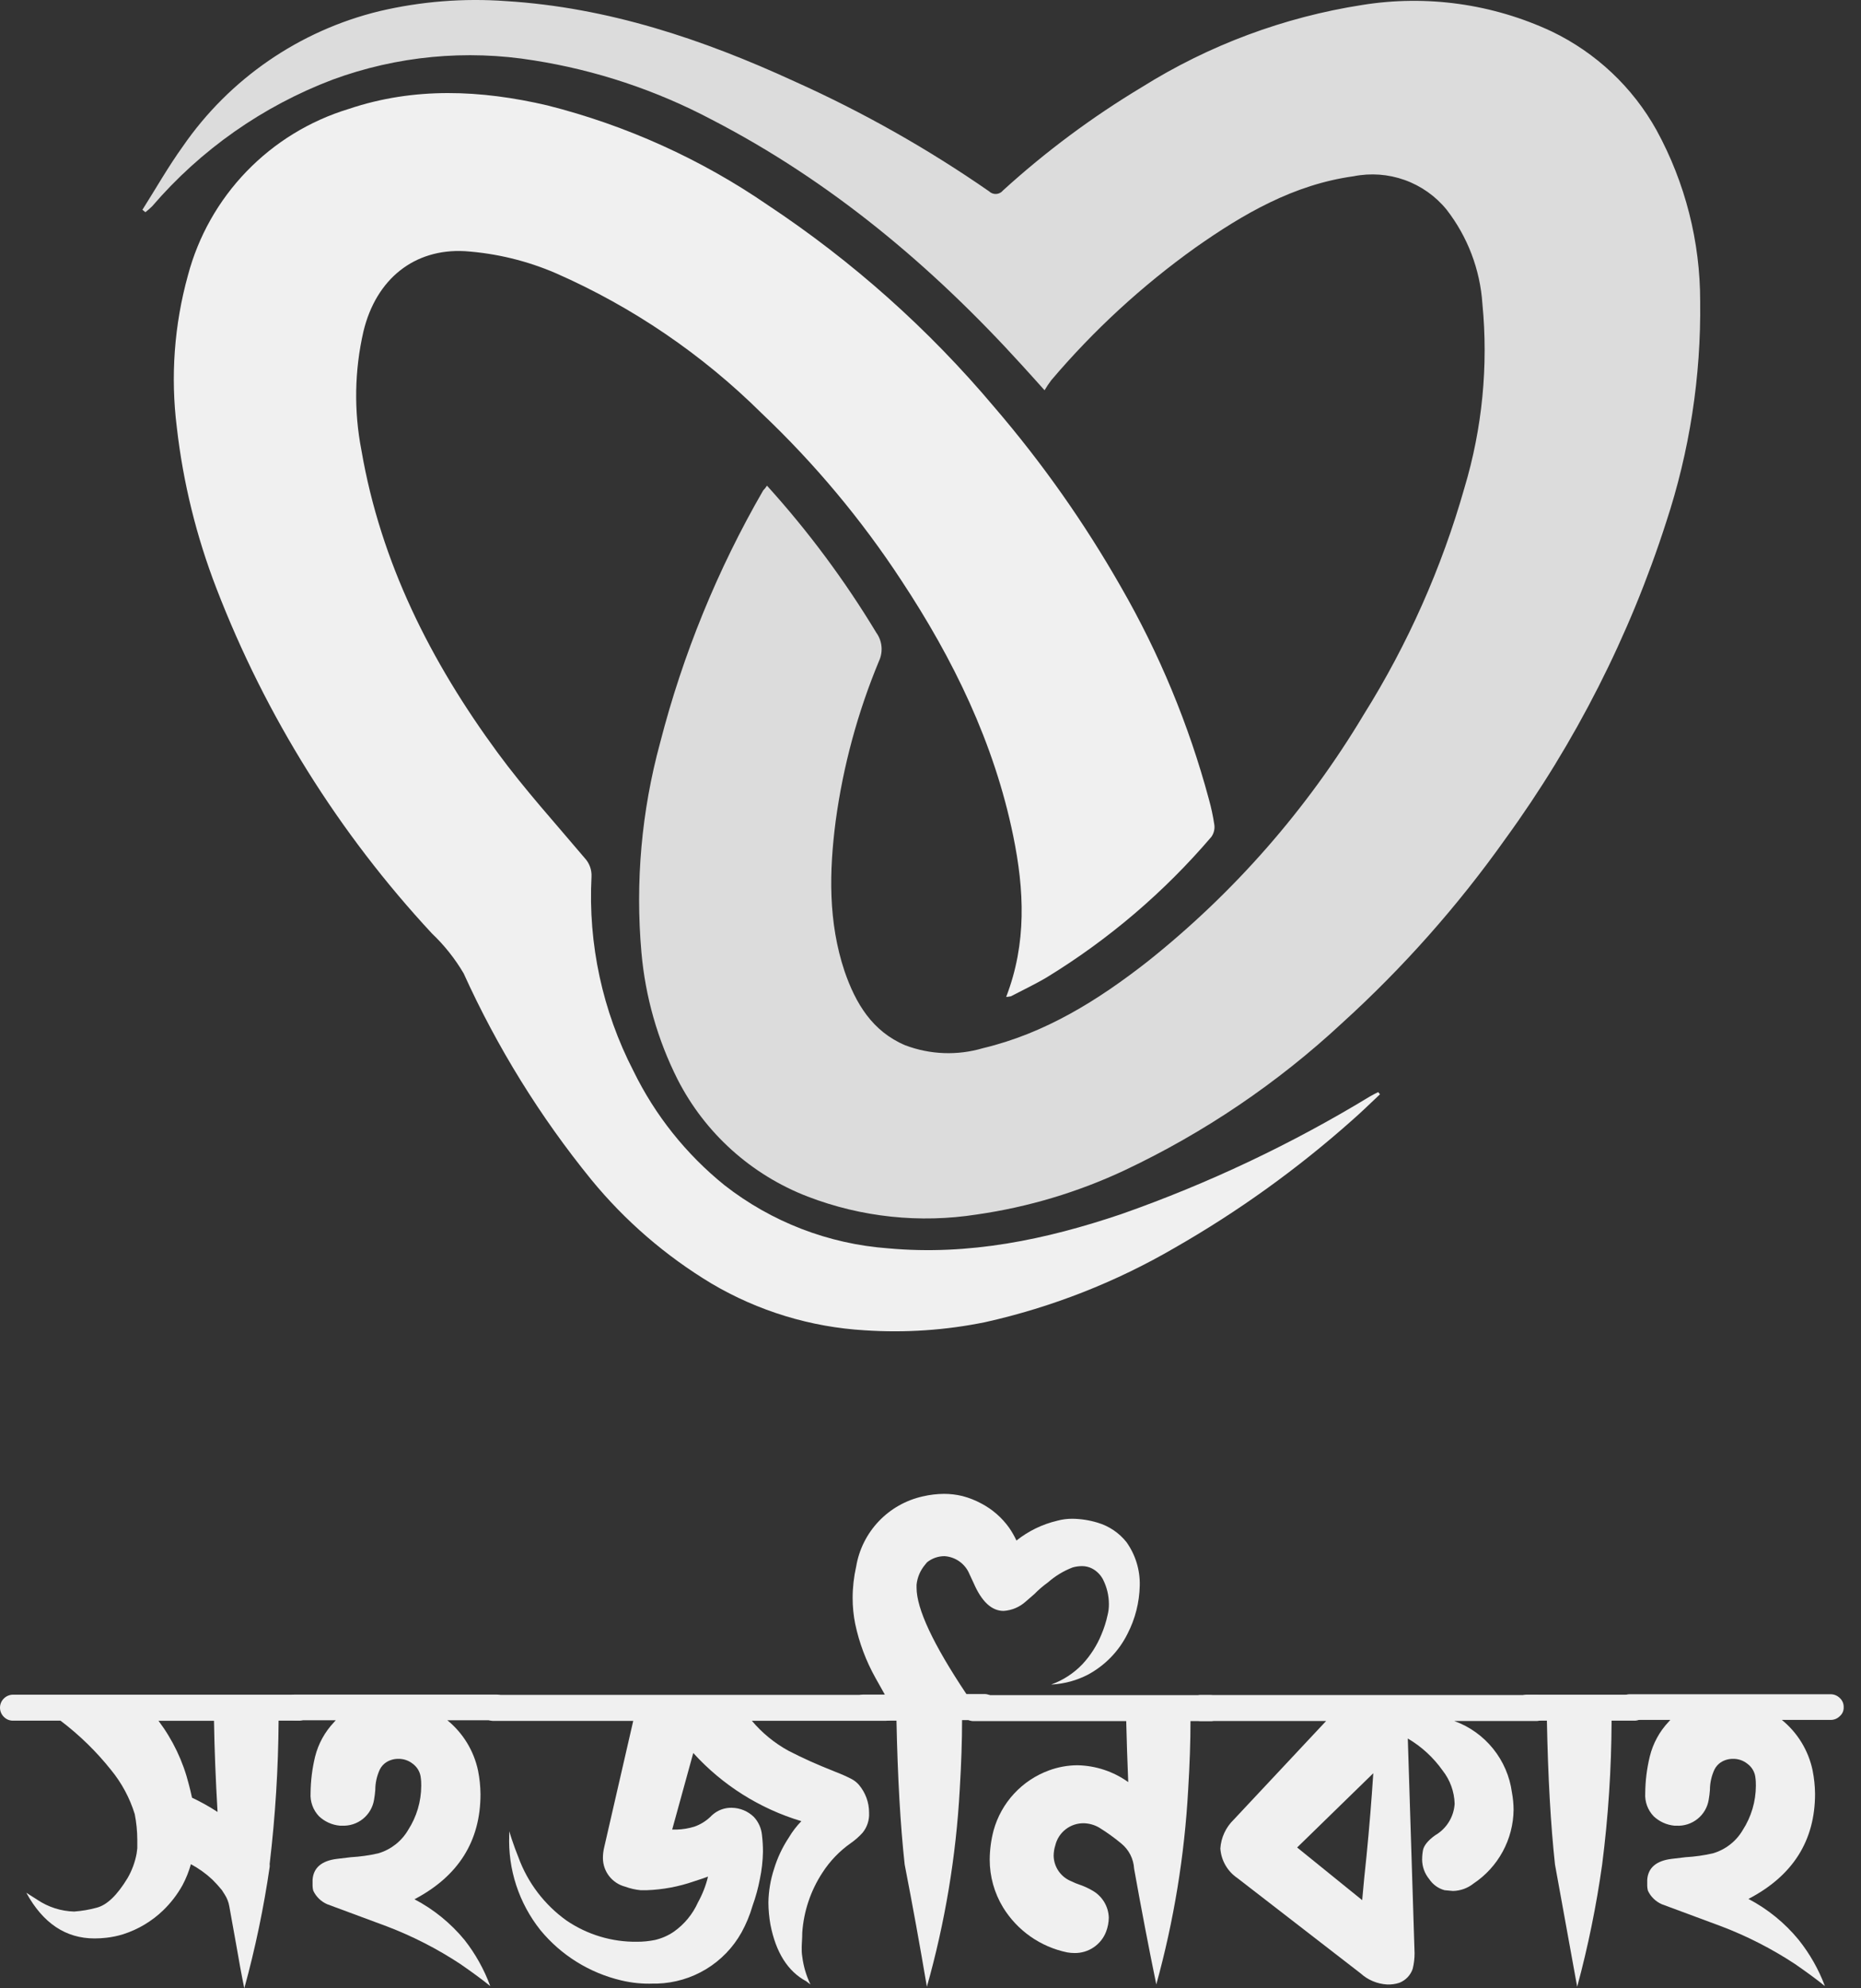 <svg width="88" height="94" viewBox="0 0 88 94" fill="none" xmlns="http://www.w3.org/2000/svg">
<rect x="0" y="0" width="88" height="94" fill="#333333" stroke="none"/>
<path d="M36.267 22.959C38.211 25.104 39.942 27.433 41.437 29.91C41.576 30.103 41.661 30.329 41.683 30.566C41.705 30.802 41.663 31.04 41.563 31.255C40.556 33.676 39.868 36.217 39.516 38.814C39.206 41.204 39.159 43.59 39.936 45.917C40.46 47.439 41.248 48.758 42.806 49.417C43.983 49.862 45.274 49.91 46.48 49.553C49.425 48.852 51.923 47.288 54.264 45.457C58.347 42.209 61.811 38.254 64.487 33.781C66.572 30.45 68.175 26.841 69.248 23.063C70.093 20.247 70.381 17.295 70.098 14.369C69.991 12.745 69.399 11.189 68.397 9.902C67.877 9.267 67.194 8.786 66.42 8.509C65.646 8.233 64.811 8.172 64.005 8.333C61.176 8.725 58.803 10.106 56.531 11.702C54.006 13.506 51.714 15.614 49.708 17.979C49.594 18.13 49.489 18.287 49.393 18.45C48.978 17.989 48.648 17.618 48.307 17.246C44.061 12.575 39.285 8.563 33.643 5.649C31.018 4.262 28.18 3.318 25.245 2.856C22.046 2.333 18.766 2.647 15.725 3.766C12.425 5.019 9.493 7.077 7.196 9.751C7.095 9.85 6.988 9.944 6.876 10.033L6.734 9.918C7.369 8.914 7.957 7.878 8.65 6.915C10.854 3.721 14.161 1.447 17.94 0.528C19.9 0.067 21.919 -0.094 23.928 0.052C28.756 0.351 33.239 1.857 37.574 3.85C40.793 5.296 43.871 7.034 46.769 9.044C46.814 9.088 46.867 9.121 46.926 9.143C46.984 9.165 47.047 9.174 47.109 9.17C47.171 9.166 47.232 9.149 47.287 9.12C47.343 9.091 47.391 9.051 47.43 9.002C49.45 7.164 51.648 5.529 53.991 4.122C57.164 2.134 60.711 0.811 64.414 0.235C67.459 -0.255 70.581 0.181 73.373 1.486C75.471 2.494 77.204 4.126 78.333 6.157C79.689 8.64 80.398 11.422 80.395 14.249C80.44 17.802 79.894 21.337 78.779 24.711C77.055 30.065 74.49 35.113 71.179 39.666C68.93 42.835 66.343 45.752 63.464 48.365C60.418 51.197 56.952 53.544 53.188 55.322C50.974 56.362 48.618 57.067 46.197 57.415C43.499 57.839 40.736 57.547 38.188 56.567C35.525 55.54 33.337 53.569 32.042 51.033C31.096 49.157 30.515 47.12 30.331 45.028C30.037 41.7 30.335 38.345 31.213 35.121C32.288 30.94 33.928 26.924 36.089 23.184C36.167 23.105 36.204 23.058 36.267 22.959Z" fill="#DCDCDC"/>
<path d="M47.578 47.131C48.559 44.584 48.433 42.067 47.913 39.525C47.011 35.115 45.074 31.156 42.623 27.442C40.732 24.557 38.511 21.901 36.005 19.527C33.202 16.751 29.91 14.511 26.295 12.921C24.927 12.33 23.468 11.976 21.981 11.874C19.604 11.744 17.782 13.177 17.184 15.677C16.762 17.52 16.73 19.43 17.09 21.285C18.003 26.599 20.37 31.281 23.529 35.581C24.805 37.318 26.259 38.918 27.649 40.566C27.76 40.684 27.845 40.824 27.9 40.976C27.955 41.128 27.979 41.289 27.97 41.45C27.806 44.631 28.491 47.799 29.953 50.63C30.975 52.725 32.446 54.569 34.262 56.034C36.487 57.772 39.18 58.81 41.998 59.016C45.814 59.366 49.462 58.602 53.02 57.399C57.128 55.956 61.074 54.089 64.792 51.828C64.918 51.755 65.044 51.692 65.17 51.63L65.254 51.734C64.808 52.153 64.372 52.582 63.91 52.984C61.342 55.266 58.544 57.277 55.56 58.984C52.77 60.611 49.745 61.799 46.591 62.505C44.72 62.888 42.807 63.018 40.902 62.892C38.339 62.743 35.85 61.984 33.643 60.679C31.478 59.377 29.553 57.714 27.954 55.762C25.533 52.785 23.506 49.509 21.924 46.017C21.515 45.323 21.012 44.689 20.428 44.134C16.021 39.39 12.561 33.853 10.235 27.818C9.289 25.373 8.659 22.817 8.362 20.212C8.059 17.804 8.238 15.36 8.886 13.02C9.376 11.173 10.33 9.48 11.659 8.104C12.988 6.727 14.648 5.711 16.481 5.153C19.588 4.106 22.742 4.248 25.891 4.985C29.615 5.927 33.141 7.521 36.304 9.693C40.312 12.35 43.917 15.564 47.011 19.24C49.277 21.877 51.284 24.725 53.004 27.745C54.819 30.895 56.216 34.265 57.161 37.773C57.274 38.177 57.362 38.587 57.423 39.002C57.448 39.2 57.397 39.399 57.282 39.562C55.059 42.166 52.437 44.405 49.514 46.195C48.963 46.524 48.375 46.801 47.803 47.1C47.729 47.117 47.654 47.127 47.578 47.131Z" fill="#F0F0F0"/>
<path d="M11.552 94C11.415 93.336 11.295 92.666 11.179 91.991L10.843 90.124C10.81 89.926 10.737 89.738 10.628 89.569L10.492 89.355C10.352 89.183 10.203 89.019 10.046 88.863C9.74 88.576 9.397 88.33 9.027 88.131C8.931 88.475 8.797 88.809 8.629 89.125C8.383 89.568 8.071 89.972 7.705 90.323C7.172 90.834 6.53 91.216 5.826 91.442C5.566 91.523 5.299 91.579 5.028 91.609C4.843 91.63 4.658 91.641 4.472 91.641C3.107 91.641 2.031 90.921 1.244 89.481L1.769 89.815C2.284 90.161 2.886 90.353 3.506 90.37C3.861 90.344 4.213 90.285 4.556 90.192C5.049 90.072 5.537 89.606 6.031 88.79C6.24 88.429 6.386 88.034 6.461 87.624L6.492 87.378C6.492 87.263 6.492 87.126 6.492 86.964C6.49 86.562 6.45 86.161 6.372 85.766C6.137 85.003 5.756 84.292 5.249 83.674C4.554 82.802 3.751 82.019 2.861 81.346H0.614C0.534 81.347 0.455 81.331 0.381 81.301C0.307 81.27 0.24 81.225 0.184 81.168C0.126 81.112 0.079 81.043 0.048 80.969C0.016 80.894 0 80.813 0 80.732C0 80.65 0.016 80.57 0.048 80.495C0.079 80.42 0.126 80.352 0.184 80.295C0.299 80.182 0.453 80.118 0.614 80.117H14.124C14.285 80.118 14.44 80.182 14.554 80.295C14.612 80.352 14.659 80.42 14.69 80.495C14.722 80.57 14.738 80.65 14.738 80.732C14.738 80.813 14.722 80.894 14.69 80.969C14.659 81.043 14.612 81.112 14.554 81.168C14.498 81.225 14.431 81.271 14.357 81.301C14.283 81.332 14.204 81.347 14.124 81.346H13.174C13.16 83.602 13.019 85.855 12.754 88.094C12.75 88.103 12.748 88.111 12.748 88.12C12.748 88.129 12.75 88.138 12.754 88.147C12.756 88.18 12.756 88.213 12.754 88.246C12.473 90.187 12.071 92.109 11.552 94ZM10.287 85.662C10.198 84.124 10.14 82.691 10.119 81.352H7.495C8.169 82.247 8.656 83.268 8.928 84.354C8.975 84.532 9.027 84.741 9.08 84.987C9.497 85.184 9.901 85.409 10.287 85.662Z" fill="#F0F0F0"/>
<path d="M23.183 93.895C22.753 93.545 22.28 93.205 21.766 92.849C20.677 92.131 19.512 91.535 18.292 91.07L15.473 90.024C15.181 89.898 14.946 89.669 14.812 89.381C14.792 89.306 14.781 89.228 14.78 89.151V88.874C14.817 88.303 15.206 87.969 15.93 87.88L16.591 87.801C17.028 87.776 17.461 87.715 17.887 87.618C18.482 87.443 18.987 87.048 19.299 86.514C19.702 85.89 19.917 85.164 19.919 84.422C19.919 84.317 19.919 84.171 19.887 83.972C19.844 83.735 19.71 83.523 19.515 83.381C19.323 83.228 19.083 83.146 18.837 83.151C18.631 83.148 18.428 83.207 18.255 83.318C18.13 83.403 18.029 83.518 17.961 83.653C17.82 83.956 17.746 84.287 17.746 84.621C17.734 84.775 17.715 84.929 17.688 85.081C17.631 85.438 17.444 85.761 17.162 85.989C16.88 86.216 16.523 86.33 16.161 86.31H16.072C15.702 86.277 15.354 86.12 15.085 85.866C14.946 85.721 14.839 85.549 14.771 85.361C14.702 85.173 14.673 84.972 14.686 84.772C14.691 84.189 14.763 83.608 14.901 83.041C15.055 82.431 15.364 81.871 15.799 81.414L15.877 81.325H13.967C13.886 81.328 13.805 81.313 13.73 81.283C13.655 81.252 13.587 81.206 13.531 81.147C13.474 81.094 13.428 81.029 13.398 80.957C13.367 80.885 13.352 80.807 13.353 80.729C13.35 80.647 13.364 80.566 13.395 80.49C13.426 80.415 13.472 80.346 13.531 80.29C13.588 80.232 13.656 80.187 13.731 80.156C13.806 80.126 13.886 80.111 13.967 80.112H23.461C23.623 80.112 23.777 80.176 23.892 80.29C23.951 80.346 23.999 80.414 24.03 80.49C24.062 80.566 24.077 80.647 24.075 80.729C24.076 80.808 24.059 80.885 24.028 80.957C23.996 81.03 23.95 81.094 23.892 81.147C23.836 81.204 23.769 81.25 23.695 81.28C23.621 81.311 23.541 81.326 23.461 81.325H21.152C21.896 81.931 22.409 82.773 22.606 83.711C22.679 84.076 22.717 84.447 22.721 84.82C22.721 87.037 21.68 88.694 19.599 89.789C20.511 90.267 21.318 90.924 21.971 91.719C22.486 92.377 22.895 93.111 23.183 93.895Z" fill="#F0F0F0"/>
<path d="M38.324 93.817L38.125 93.666C37.248 93.195 36.687 92.3 36.43 90.982C36.369 90.637 36.337 90.287 36.335 89.936C36.345 89.403 36.433 88.874 36.598 88.367C36.758 87.837 36.995 87.333 37.301 86.871C37.467 86.59 37.666 86.33 37.894 86.097C35.927 85.508 34.159 84.393 32.782 82.874L31.785 86.494H32C32.281 86.486 32.56 86.44 32.829 86.358C33.111 86.26 33.369 86.103 33.585 85.898C33.675 85.803 33.778 85.721 33.889 85.652C34.103 85.524 34.349 85.459 34.598 85.464C34.991 85.468 35.367 85.623 35.648 85.898C35.867 86.133 36.002 86.435 36.031 86.756C36.062 87.014 36.078 87.275 36.078 87.535C36.07 87.973 36.021 88.409 35.931 88.838C35.849 89.266 35.733 89.688 35.585 90.098C35.458 90.538 35.282 90.963 35.06 91.364C34.662 92.074 34.087 92.67 33.39 93.092C32.692 93.515 31.897 93.75 31.082 93.775H30.898C30.384 93.795 29.87 93.744 29.371 93.624C27.872 93.269 26.532 92.435 25.555 91.249C24.537 89.971 24.013 88.371 24.08 86.74V86.573L24.201 86.954C24.295 87.242 24.4 87.519 24.511 87.797C24.949 89.002 25.743 90.047 26.788 90.794C27.771 91.464 28.936 91.814 30.126 91.798C30.408 91.799 30.69 91.77 30.966 91.715C31.287 91.641 31.592 91.508 31.864 91.322C32.36 90.972 32.754 90.495 33.002 89.941C33.216 89.556 33.377 89.145 33.48 88.717C33.38 88.759 33.155 88.832 32.803 88.947C32.089 89.194 31.343 89.333 30.588 89.361H30.294C30.043 89.337 29.796 89.28 29.56 89.193C29.26 89.115 28.995 88.94 28.805 88.696C28.615 88.452 28.511 88.152 28.51 87.844C28.509 87.667 28.531 87.492 28.573 87.32L29.943 81.357H23.335C23.255 81.358 23.176 81.342 23.102 81.312C23.028 81.281 22.961 81.236 22.905 81.179C22.846 81.123 22.8 81.055 22.768 80.98C22.737 80.904 22.721 80.824 22.721 80.743C22.721 80.661 22.737 80.581 22.768 80.506C22.8 80.431 22.846 80.363 22.905 80.306C23.019 80.193 23.174 80.129 23.335 80.128H41.893C41.974 80.127 42.054 80.142 42.129 80.172C42.204 80.203 42.272 80.248 42.329 80.306C42.413 80.392 42.469 80.501 42.492 80.62C42.515 80.738 42.502 80.86 42.456 80.972C42.409 81.083 42.331 81.178 42.231 81.246C42.132 81.313 42.014 81.35 41.893 81.352H35.553C36.035 81.924 36.619 82.403 37.275 82.764C37.958 83.116 38.658 83.432 39.374 83.711L39.526 83.774C39.779 83.87 40.026 83.98 40.266 84.103C40.395 84.171 40.511 84.262 40.607 84.37C40.925 84.742 41.099 85.216 41.096 85.704C41.114 86.043 41.005 86.377 40.791 86.641C40.625 86.825 40.439 86.99 40.235 87.132C39.701 87.507 39.244 87.981 38.891 88.529C38.335 89.377 38.006 90.353 37.936 91.364C37.936 91.652 37.91 91.887 37.91 92.07C37.905 92.214 37.913 92.357 37.936 92.499C37.993 92.957 38.124 93.402 38.324 93.817Z" fill="#F0F0F0"/>
<path d="M43.829 93.927C43.504 92.002 43.154 90.075 42.779 88.147C42.576 86.305 42.447 84.039 42.391 81.346H40.853C40.731 81.347 40.612 81.311 40.511 81.244C40.409 81.177 40.33 81.081 40.283 80.969C40.236 80.857 40.224 80.733 40.248 80.614C40.272 80.495 40.331 80.386 40.418 80.3C40.472 80.239 40.539 80.191 40.615 80.158C40.69 80.126 40.771 80.11 40.853 80.112H41.84L41.394 79.317C40.949 78.52 40.627 77.661 40.439 76.769C40.358 76.366 40.318 75.956 40.318 75.545C40.319 75.044 40.375 74.544 40.486 74.055C40.621 73.253 40.992 72.51 41.553 71.92C42.114 71.33 42.839 70.92 43.635 70.743C43.964 70.666 44.3 70.626 44.637 70.623C44.933 70.623 45.227 70.658 45.514 70.728C45.826 70.81 46.127 70.929 46.411 71.083C46.928 71.356 47.373 71.745 47.713 72.218C47.848 72.412 47.965 72.617 48.065 72.83C48.629 72.38 49.287 72.06 49.991 71.894C50.225 71.83 50.467 71.799 50.71 71.8C51.117 71.805 51.522 71.869 51.911 71.988C52.446 72.148 52.919 72.468 53.266 72.904C53.693 73.503 53.914 74.224 53.895 74.959C53.878 75.756 53.679 76.537 53.313 77.245C52.902 78.067 52.246 78.741 51.434 79.176C50.914 79.443 50.344 79.599 49.76 79.636H49.712C50.272 79.433 50.777 79.103 51.187 78.673C51.566 78.265 51.869 77.792 52.08 77.277C52.207 76.98 52.305 76.672 52.373 76.356C52.417 76.185 52.438 76.009 52.436 75.833C52.435 75.43 52.34 75.032 52.158 74.672C52.041 74.448 51.858 74.265 51.633 74.149C51.493 74.079 51.339 74.041 51.182 74.039C51.026 74.038 50.87 74.059 50.72 74.102C50.293 74.266 49.898 74.505 49.555 74.808C49.324 74.974 49.108 75.159 48.91 75.362L48.505 75.713C48.216 75.975 47.846 76.132 47.456 76.157C46.892 76.157 46.42 75.718 46.039 74.839L45.839 74.41C45.742 74.174 45.58 73.971 45.372 73.822C45.164 73.673 44.919 73.585 44.663 73.568C44.361 73.568 44.069 73.671 43.834 73.861L43.745 73.971C43.518 74.239 43.377 74.569 43.341 74.918V75.059C43.341 76.06 44.127 77.735 45.697 80.086H46.542C46.625 80.085 46.707 80.101 46.783 80.133C46.859 80.165 46.927 80.213 46.983 80.274C47.07 80.36 47.129 80.47 47.153 80.589C47.177 80.709 47.164 80.833 47.117 80.945C47.069 81.058 46.989 81.153 46.887 81.22C46.785 81.287 46.665 81.322 46.542 81.32H45.493C45.493 82.293 45.456 83.386 45.383 84.6C45.209 87.756 44.688 90.884 43.829 93.927Z" fill="#F0F0F0"/>
<path d="M54.677 93.817C54.328 92.122 53.978 90.298 53.628 88.345C53.615 88.114 53.554 87.888 53.449 87.681C53.343 87.475 53.195 87.293 53.014 87.147C52.682 86.871 52.332 86.62 51.964 86.394C51.748 86.271 51.504 86.203 51.255 86.195C50.944 86.189 50.639 86.29 50.393 86.48C50.147 86.671 49.973 86.939 49.901 87.242C49.851 87.399 49.825 87.563 49.823 87.728C49.827 87.978 49.902 88.221 50.038 88.43C50.175 88.639 50.367 88.805 50.594 88.91C50.764 88.994 50.939 89.066 51.119 89.125C51.301 89.191 51.477 89.273 51.644 89.371C51.876 89.499 52.07 89.685 52.208 89.91C52.346 90.136 52.423 90.393 52.431 90.657C52.428 90.883 52.385 91.106 52.305 91.317C52.191 91.618 51.987 91.876 51.72 92.058C51.454 92.24 51.138 92.335 50.815 92.331C50.697 92.331 50.579 92.321 50.463 92.3C49.838 92.171 49.246 91.915 48.724 91.549C48.203 91.183 47.762 90.714 47.429 90.171C47.017 89.491 46.799 88.711 46.8 87.916C46.803 87.45 46.864 86.986 46.983 86.535C47.162 85.888 47.493 85.292 47.95 84.798C48.406 84.304 48.974 83.926 49.608 83.695C50.036 83.538 50.489 83.456 50.946 83.454C51.81 83.469 52.648 83.747 53.35 84.25C53.308 83.23 53.276 82.267 53.255 81.367H46.044C45.964 81.368 45.884 81.353 45.81 81.322C45.736 81.292 45.669 81.246 45.614 81.189C45.554 81.134 45.507 81.067 45.475 80.992C45.444 80.917 45.428 80.836 45.43 80.755C45.43 80.674 45.446 80.594 45.478 80.52C45.509 80.445 45.555 80.378 45.614 80.321C45.669 80.263 45.736 80.217 45.81 80.186C45.884 80.154 45.964 80.138 46.044 80.138H57.228C57.391 80.142 57.546 80.208 57.662 80.323C57.777 80.438 57.843 80.593 57.847 80.755C57.849 80.837 57.833 80.918 57.801 80.993C57.768 81.068 57.72 81.135 57.658 81.189C57.603 81.247 57.536 81.293 57.462 81.323C57.388 81.354 57.308 81.369 57.228 81.367H56.294C56.294 82.33 56.257 83.413 56.184 84.616C56.012 87.728 55.507 90.812 54.677 93.817Z" fill="#F0F0F0"/>
<path d="M65.584 93.817C65.121 93.789 64.682 93.605 64.34 93.294L58.509 88.785C58.277 88.628 58.085 88.42 57.946 88.178C57.807 87.936 57.725 87.666 57.706 87.388C57.74 86.87 57.967 86.384 58.341 86.023L62.707 81.362H56.798C56.717 81.363 56.637 81.347 56.562 81.317C56.487 81.286 56.419 81.241 56.362 81.184C56.305 81.127 56.26 81.059 56.229 80.985C56.198 80.91 56.183 80.831 56.184 80.75C56.183 80.669 56.198 80.589 56.229 80.515C56.259 80.44 56.305 80.373 56.362 80.316C56.418 80.257 56.485 80.21 56.56 80.178C56.636 80.147 56.716 80.131 56.798 80.133H72.632C72.714 80.132 72.796 80.147 72.871 80.179C72.947 80.21 73.016 80.257 73.073 80.316C73.186 80.432 73.248 80.588 73.246 80.75C73.248 80.831 73.234 80.912 73.204 80.987C73.174 81.062 73.129 81.13 73.071 81.188C73.014 81.245 72.945 81.29 72.87 81.32C72.794 81.35 72.713 81.364 72.632 81.362H68.769C69.489 81.623 70.123 82.076 70.603 82.671C71.083 83.265 71.391 83.979 71.493 84.736C71.544 85.008 71.571 85.285 71.572 85.562C71.564 86.253 71.387 86.931 71.056 87.538C70.726 88.145 70.253 88.662 69.677 89.046C69.401 89.266 69.06 89.389 68.706 89.397L68.307 89.36C68.01 89.279 67.753 89.093 67.583 88.837C67.369 88.577 67.25 88.252 67.247 87.916C67.247 87.854 67.247 87.707 67.284 87.487C67.321 87.268 67.504 87.022 67.861 86.766C68.126 86.612 68.35 86.396 68.511 86.135C68.672 85.876 68.766 85.58 68.785 85.275C68.769 84.705 68.571 84.154 68.218 83.705C67.782 83.089 67.221 82.572 66.57 82.189L66.89 92.342C66.891 92.59 66.861 92.838 66.801 93.079C66.75 93.228 66.667 93.364 66.559 93.478C66.45 93.591 66.318 93.68 66.171 93.738C65.982 93.799 65.782 93.826 65.584 93.817ZM64.413 89.831C64.476 89.106 64.544 88.408 64.618 87.739C64.751 86.389 64.857 85.086 64.938 83.831L61.337 87.341L64.413 89.831Z" fill="#F0F0F0"/>
<path d="M74.579 93.927L73.53 88.147C73.327 86.284 73.199 84.018 73.147 81.346H72.207C72.127 81.347 72.048 81.332 71.974 81.301C71.9 81.271 71.833 81.225 71.777 81.168C71.717 81.113 71.67 81.046 71.638 80.972C71.606 80.898 71.589 80.818 71.589 80.737C71.589 80.656 71.606 80.576 71.638 80.502C71.67 80.427 71.717 80.361 71.777 80.305C71.831 80.246 71.898 80.198 71.972 80.166C72.046 80.134 72.126 80.117 72.207 80.117H77.282C77.363 80.117 77.443 80.134 77.517 80.166C77.591 80.198 77.658 80.246 77.713 80.305C77.77 80.361 77.817 80.428 77.848 80.503C77.879 80.577 77.896 80.656 77.896 80.737C77.896 80.817 77.879 80.897 77.848 80.971C77.817 81.045 77.77 81.112 77.713 81.168C77.657 81.225 77.59 81.271 77.516 81.301C77.442 81.332 77.362 81.347 77.282 81.346H76.206C76.198 83.62 76.049 85.891 75.76 88.147C75.487 90.096 75.093 92.026 74.579 93.927Z" fill="#F0F0F0"/>
<path d="M86.294 93.895C85.864 93.545 85.391 93.205 84.877 92.849C83.787 92.132 82.622 91.535 81.402 91.071L78.584 90.025C78.292 89.898 78.056 89.669 77.923 89.381C77.903 89.306 77.892 89.229 77.891 89.151V88.874C77.928 88.304 78.316 87.969 79.041 87.88L79.702 87.801C80.138 87.776 80.572 87.715 80.998 87.618C81.593 87.443 82.098 87.049 82.41 86.515C82.812 85.89 83.027 85.164 83.029 84.422C83.029 84.318 83.029 84.171 82.998 83.972C82.955 83.735 82.821 83.523 82.625 83.381C82.433 83.228 82.194 83.146 81.948 83.151C81.742 83.148 81.539 83.207 81.366 83.319C81.241 83.403 81.14 83.519 81.072 83.653C80.93 83.957 80.857 84.287 80.856 84.621C80.845 84.775 80.826 84.929 80.799 85.081C80.742 85.438 80.555 85.762 80.272 85.989C79.99 86.216 79.634 86.331 79.272 86.311H79.182C78.813 86.277 78.465 86.12 78.196 85.866C78.057 85.721 77.95 85.549 77.881 85.361C77.813 85.173 77.784 84.972 77.797 84.773C77.802 84.189 77.874 83.608 78.012 83.041C78.162 82.426 78.469 81.86 78.904 81.399L78.983 81.31H77.072C76.991 81.312 76.911 81.298 76.836 81.267C76.761 81.237 76.693 81.19 76.637 81.132C76.579 81.079 76.534 81.014 76.503 80.942C76.472 80.87 76.457 80.792 76.458 80.713C76.455 80.632 76.47 80.55 76.501 80.475C76.531 80.399 76.578 80.331 76.637 80.274C76.694 80.217 76.761 80.171 76.836 80.141C76.911 80.11 76.992 80.095 77.072 80.096H86.567C86.728 80.097 86.883 80.161 86.997 80.274C87.058 80.33 87.106 80.398 87.138 80.474C87.169 80.549 87.184 80.631 87.181 80.713C87.184 80.793 87.169 80.871 87.137 80.944C87.105 81.016 87.058 81.081 86.997 81.132C86.941 81.189 86.874 81.234 86.8 81.265C86.726 81.295 86.647 81.311 86.567 81.31H84.257C85.002 81.916 85.515 82.758 85.711 83.695C85.784 84.06 85.823 84.432 85.827 84.804C85.827 87.022 84.777 88.678 82.678 89.773C83.59 90.252 84.397 90.908 85.05 91.704C85.578 92.364 85.998 93.104 86.294 93.895Z" fill="#F0F0F0"/>
</svg>
